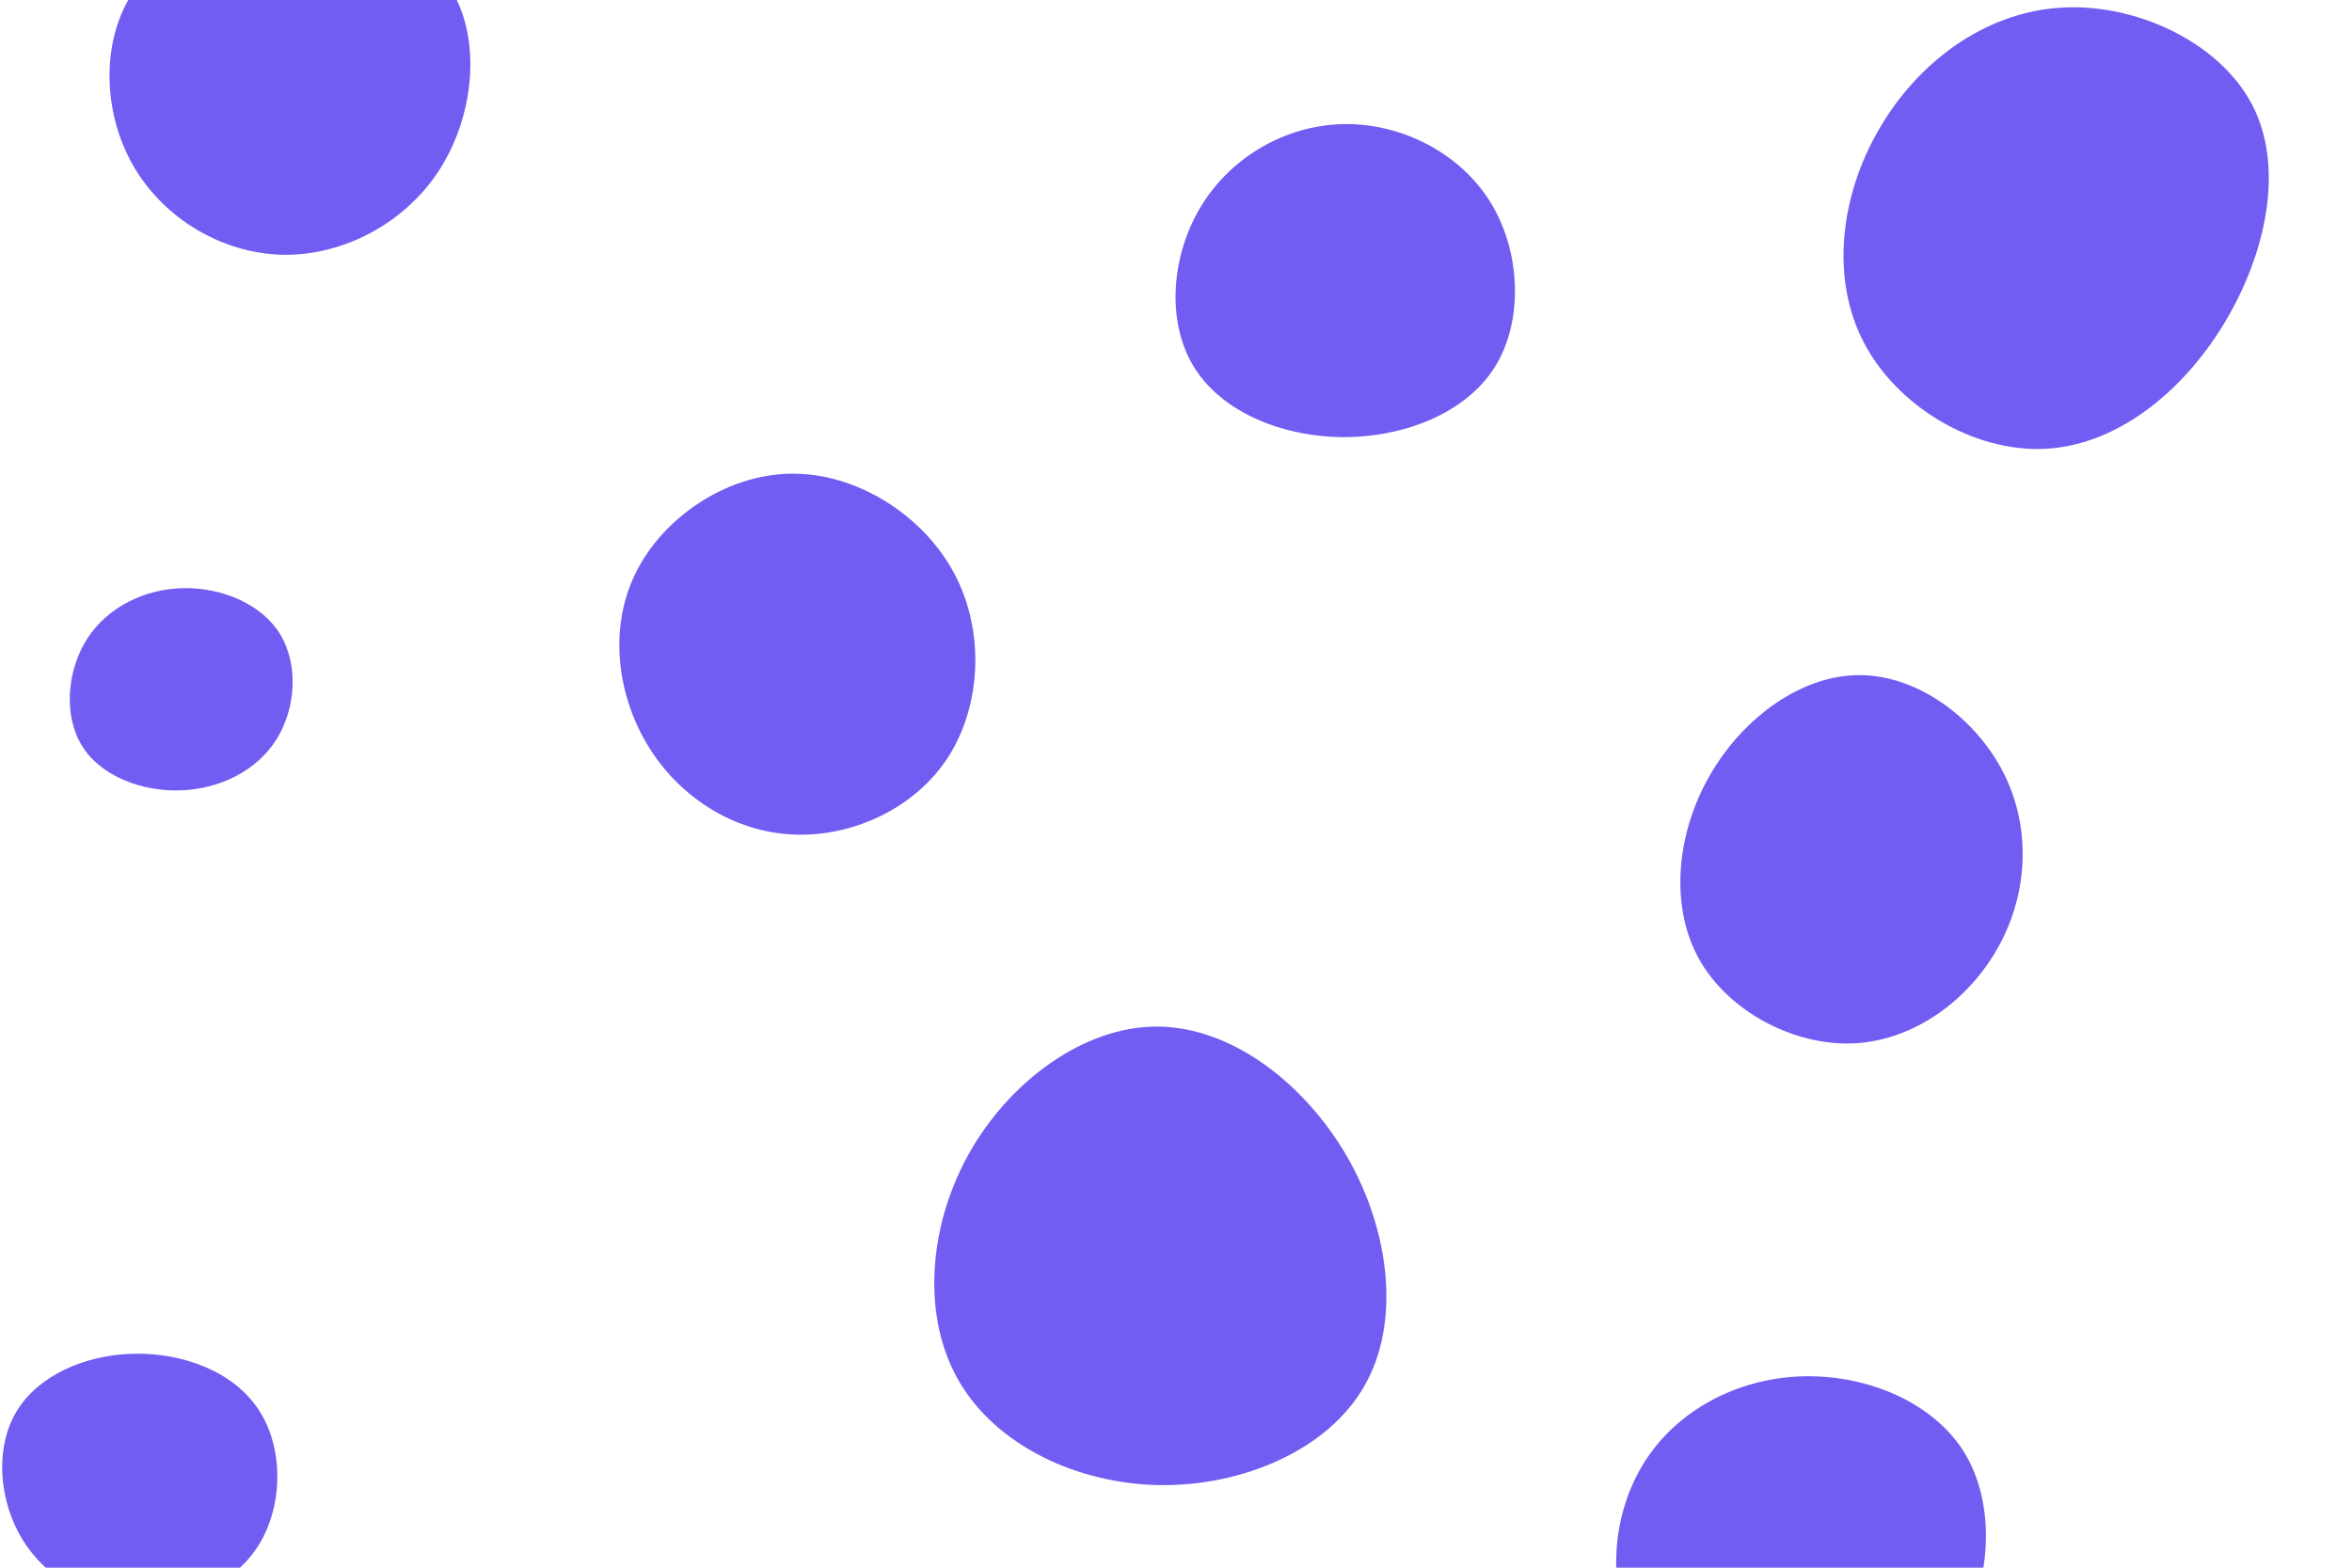 <svg id="visual" viewBox="0 0 900 600" width="900" height="600" xmlns="http://www.w3.org/2000/svg" xmlns:xlink="http://www.w3.org/1999/xlink" version="1.1"><rect width="900" height="600" fill="#FFFFFF"></rect><g><g transform="translate(443 485)"><path d="M72.6 -42.1C88.8 -13.8 93.1 21.2 79 45.6C65 70 32.5 83.8 0.8 83.4C-30.9 82.9 -61.7 68.2 -76 43.7C-90.3 19.2 -87.9 -15.1 -72.5 -43C-57.1 -70.8 -28.5 -92.2 -0.2 -92.1C28.2 -92 56.3 -70.4 72.6 -42.1Z" fill="#715DF2"></path></g><g transform="translate(70 264)"><path d="M37.3 -21.1C44.3 -9.4 43.2 7.4 35.6 19.3C28 31.1 14 38 -0.9 38.5C-15.7 39 -31.4 33.1 -38.6 21.5C-45.8 9.9 -44.4 -7.5 -36.6 -19.6C-28.7 -31.8 -14.4 -38.7 0.4 -38.9C15.2 -39.1 30.3 -32.7 37.3 -21.1Z" fill="#715DF2"></path></g><g transform="translate(712 330)"><path d="M54.7 -34.1C65.2 -13.4 64.1 11.5 53 31.8C42 52.2 21 68 -2.2 69.3C-25.4 70.5 -50.7 57.2 -62 36.8C-73.2 16.3 -70.4 -11.3 -57.7 -33.3C-45 -55.4 -22.5 -71.8 -0.2 -71.6C22.1 -71.5 44.2 -54.9 54.7 -34.1Z" fill="#715DF2"></path></g><g transform="translate(302 257)"><path d="M63 -37.8C75 -15.5 73.5 13 60.8 32.8C48.1 52.5 24 63.4 1.7 62.4C-20.7 61.5 -41.4 48.6 -53.5 29.3C-65.7 9.9 -69.3 -16.1 -58.9 -37.4C-48.6 -58.7 -24.3 -75.4 0.6 -75.7C25.5 -76.1 51 -60.1 63 -37.8Z" fill="#715DF2"></path></g><g transform="translate(513 108)"><path d="M57 -31.1C68.9 -12.3 70.2 14.5 59 32.5C47.7 50.4 23.8 59.5 0.4 59.3C-23 59 -46 49.4 -56.4 32C-66.9 14.5 -64.7 -10.8 -53.2 -29.4C-41.7 -48.1 -20.9 -60 0.8 -60.5C22.5 -61 45.1 -50 57 -31.1Z" fill="#715DF2"></path></g><g transform="translate(51 566)"><path d="M48.2 -26.1C57.7 -11.4 57.3 10.8 47.7 25.8C38 40.9 19 48.9 1.2 48.2C-16.6 47.5 -33.2 38.1 -42.3 23.4C-51.4 8.6 -53.1 -11.5 -44.8 -25.6C-36.5 -39.6 -18.3 -47.6 0.5 -47.9C19.4 -48.2 38.7 -40.9 48.2 -26.1Z" fill="#715DF2"></path></g><g transform="translate(784 87)"><path d="M77.7 -47.1C90.4 -22.9 83.1 10.4 66.9 37.1C50.6 63.8 25.3 83.7 -2 84.8C-29.2 85.9 -58.4 68.3 -71 43.7C-83.6 19.2 -79.7 -12.3 -65 -37.5C-50.4 -62.8 -25.2 -81.9 3.7 -84C32.5 -86.2 65 -71.2 77.7 -47.1Z" fill="#715DF2"></path></g><g transform="translate(687 591)"><path d="M64.4 -35.5C76.7 -15.8 75.4 13.5 62.4 36.4C49.4 59.4 24.7 76 -0.1 76.1C-25 76.2 -50 59.7 -61.3 37.8C-72.6 15.8 -70.2 -11.7 -57.7 -31.5C-45.2 -51.2 -22.6 -63.2 1.7 -64.2C26 -65.2 52 -55.1 64.4 -35.5Z" fill="#715DF2"></path></g><g transform="translate(107 33)"><path d="M65.7 -36.9C77.5 -17.4 74.3 11.8 60.9 32.4C47.4 53 23.7 65 0.9 64.5C-21.9 63.9 -43.8 50.9 -55.5 31.3C-67.1 11.8 -68.6 -14.4 -57.7 -33.4C-46.8 -52.4 -23.4 -64.2 1.8 -65.3C26.9 -66.3 53.8 -56.4 65.7 -36.9Z" fill="#715DF2"></path></g></g></svg>